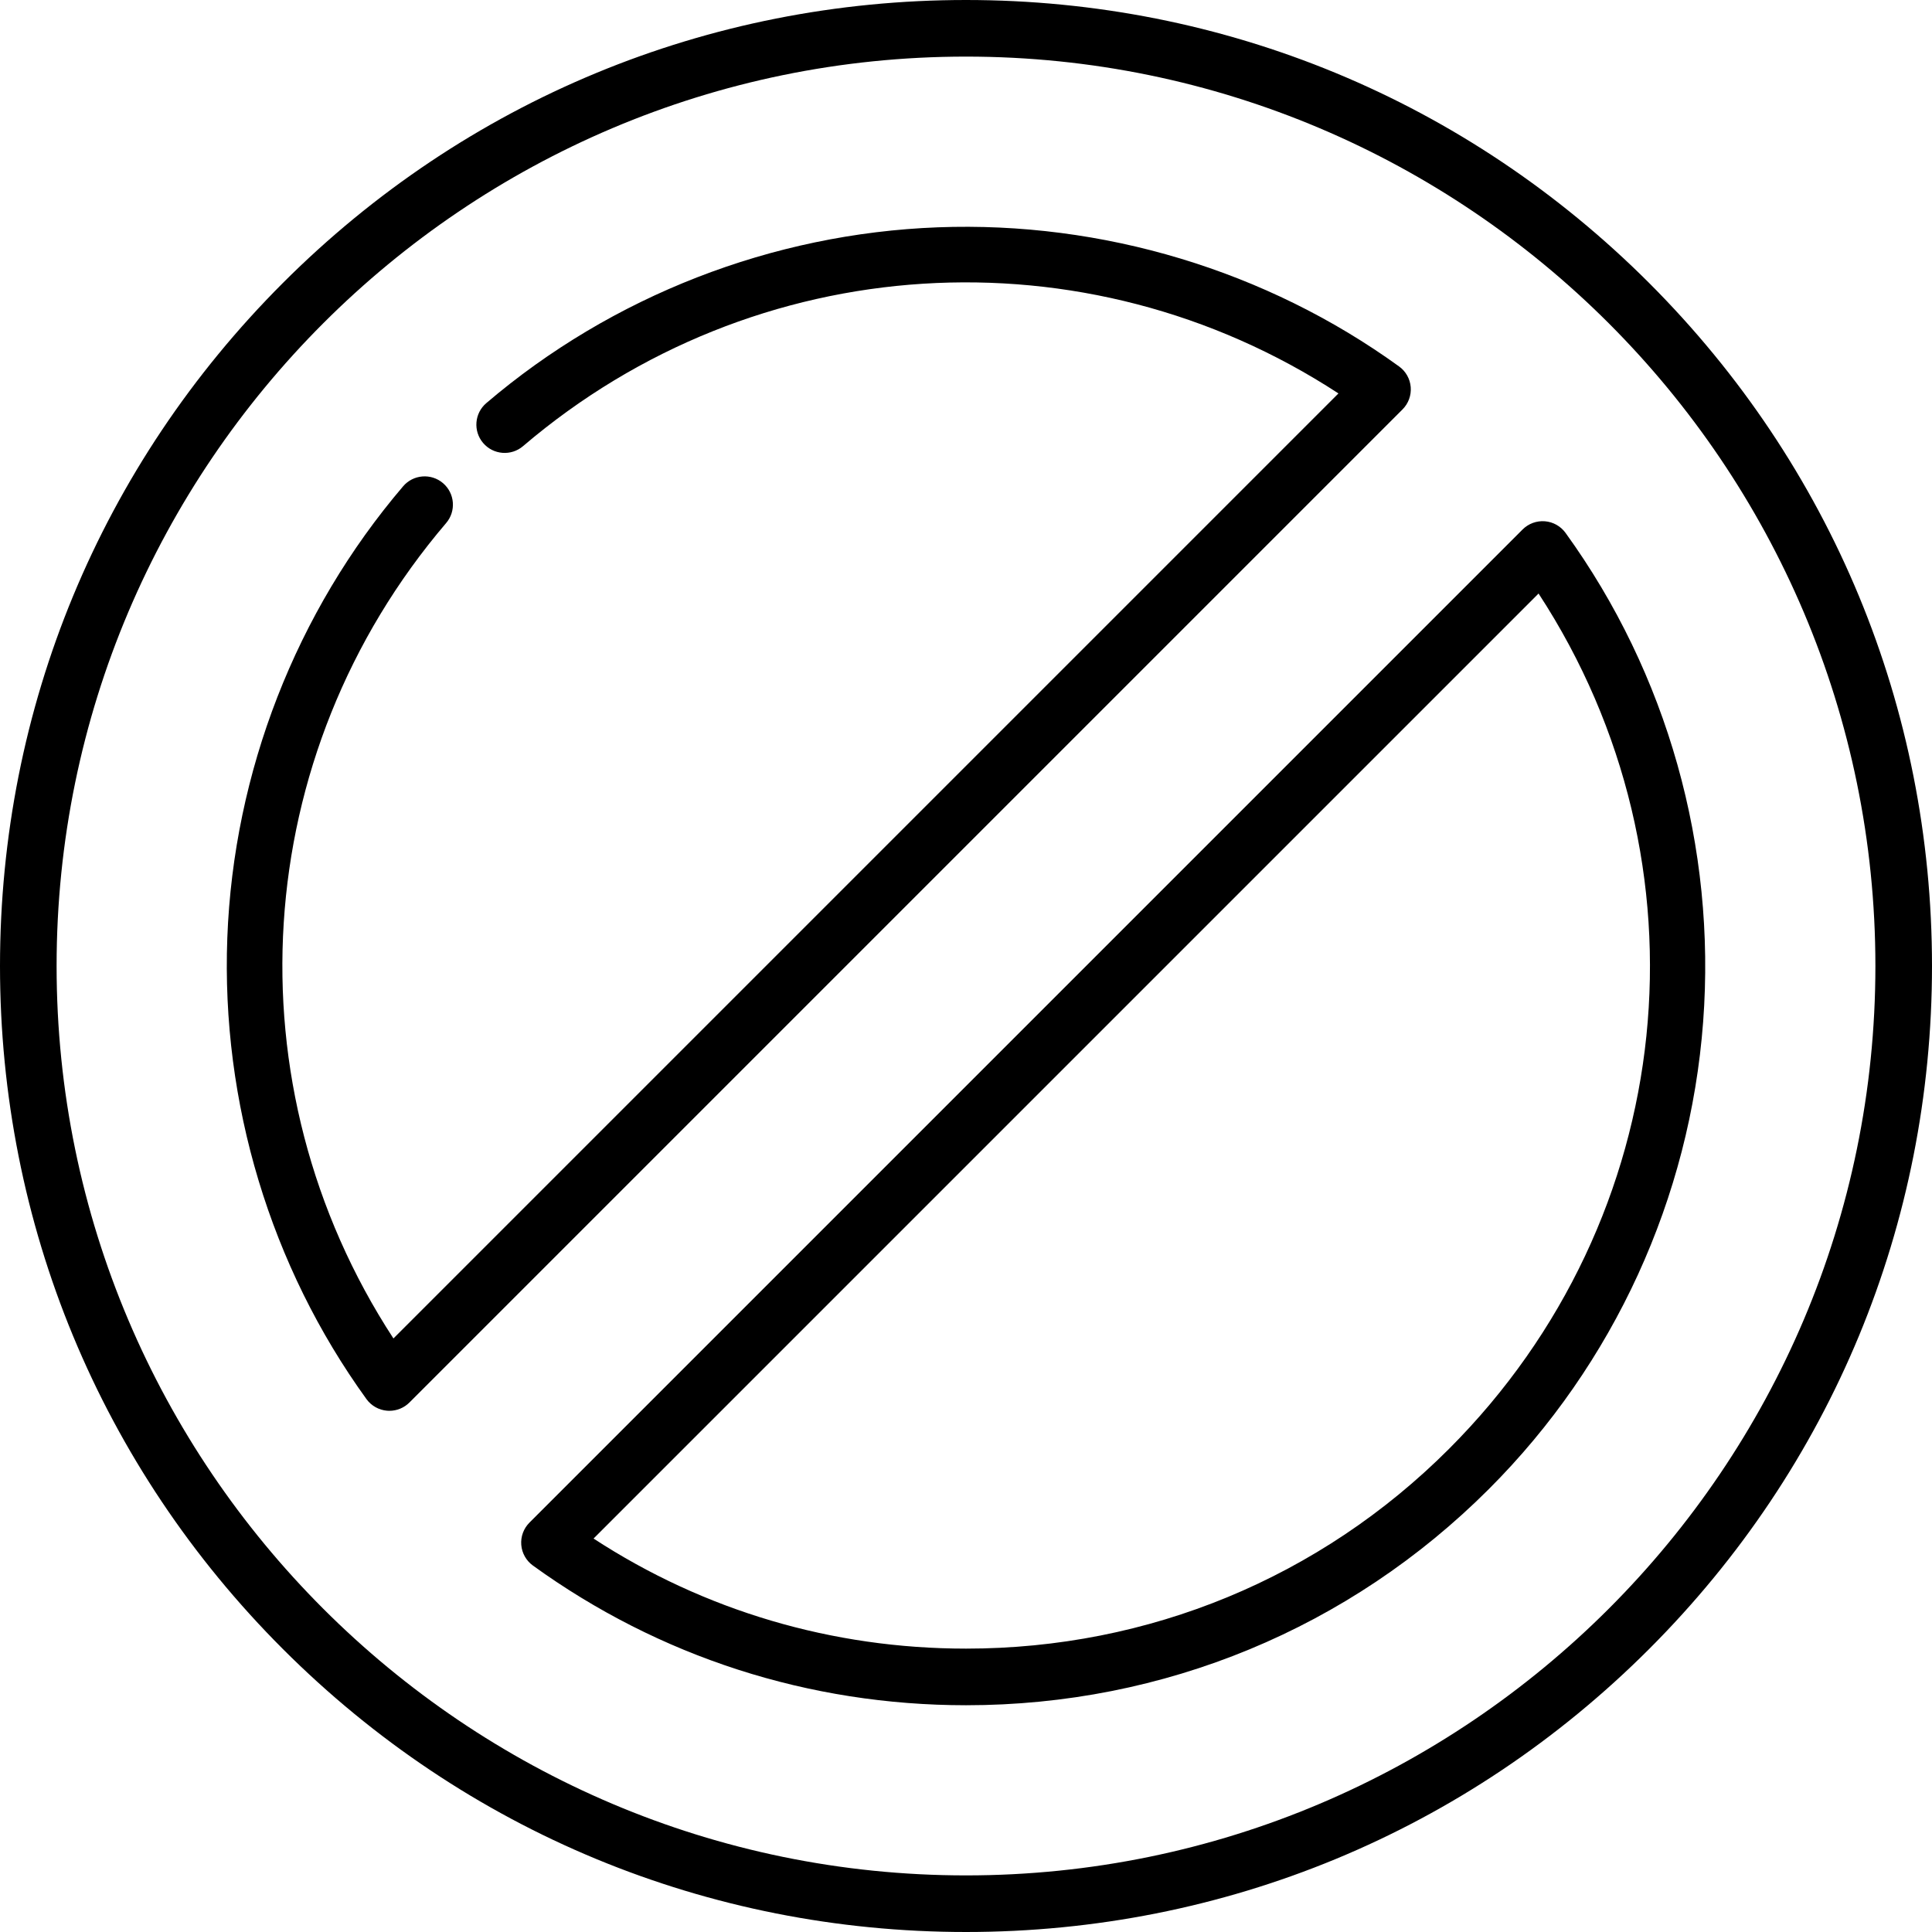 <svg width="108" height="108" viewBox="0 0 108 108" fill="none" xmlns="http://www.w3.org/2000/svg">
<path d="M92.184 15.816C81.985 5.617 68.424 0 54 0C39.576 0 26.015 5.617 15.816 15.816C5.617 26.015 0 39.576 0 54C0 68.424 5.617 81.985 15.816 92.184C26.015 102.383 39.576 108 54 108C68.424 108 81.985 102.383 92.184 92.184C102.383 81.985 108 68.424 108 54C108 39.576 102.383 26.015 92.184 15.816ZM54 104.836C25.969 104.836 3.164 82.031 3.164 54C3.164 25.969 25.969 3.164 54 3.164C82.031 3.164 104.836 25.969 104.836 54C104.836 82.031 82.031 104.836 54 104.836Z" fill="black"/>
<path d="M87.515 29.789C87.243 29.414 86.821 29.176 86.359 29.139C85.898 29.103 85.442 29.27 85.114 29.598L29.598 85.114C29.27 85.442 29.102 85.897 29.139 86.359C29.176 86.82 29.414 87.243 29.789 87.514C36.852 92.623 45.226 95.323 54.003 95.324C65.058 95.324 75.438 91.03 83.234 83.234C90.217 76.251 94.469 66.976 95.207 57.117C95.938 47.363 93.206 37.658 87.515 29.789ZM80.997 80.997C73.798 88.196 64.212 92.16 54.003 92.159C46.524 92.159 39.364 90.037 33.18 86.006L86.007 33.179C95.868 48.277 93.887 68.107 80.997 80.997Z" fill="black"/>
<path d="M78.86 21.641C78.823 21.179 78.586 20.756 78.21 20.485C70.794 15.121 61.638 12.36 52.424 12.707C43.163 13.057 34.2 16.547 27.185 22.534C26.52 23.101 26.441 24.099 27.008 24.764C27.575 25.428 28.574 25.507 29.238 24.94C42.197 13.883 60.684 12.768 74.82 21.993L21.993 74.82C12.768 60.684 13.883 42.196 24.94 29.238C25.507 28.574 25.428 27.575 24.764 27.008C24.099 26.441 23.101 26.52 22.534 27.185C16.547 34.2 13.057 43.163 12.707 52.424C12.359 61.636 15.121 70.793 20.485 78.21C20.757 78.586 21.18 78.823 21.641 78.86C21.683 78.864 21.725 78.865 21.767 78.865C22.185 78.865 22.588 78.7 22.886 78.402L78.402 22.886C78.73 22.558 78.897 22.103 78.86 21.641Z" fill="black"/>
</svg>

